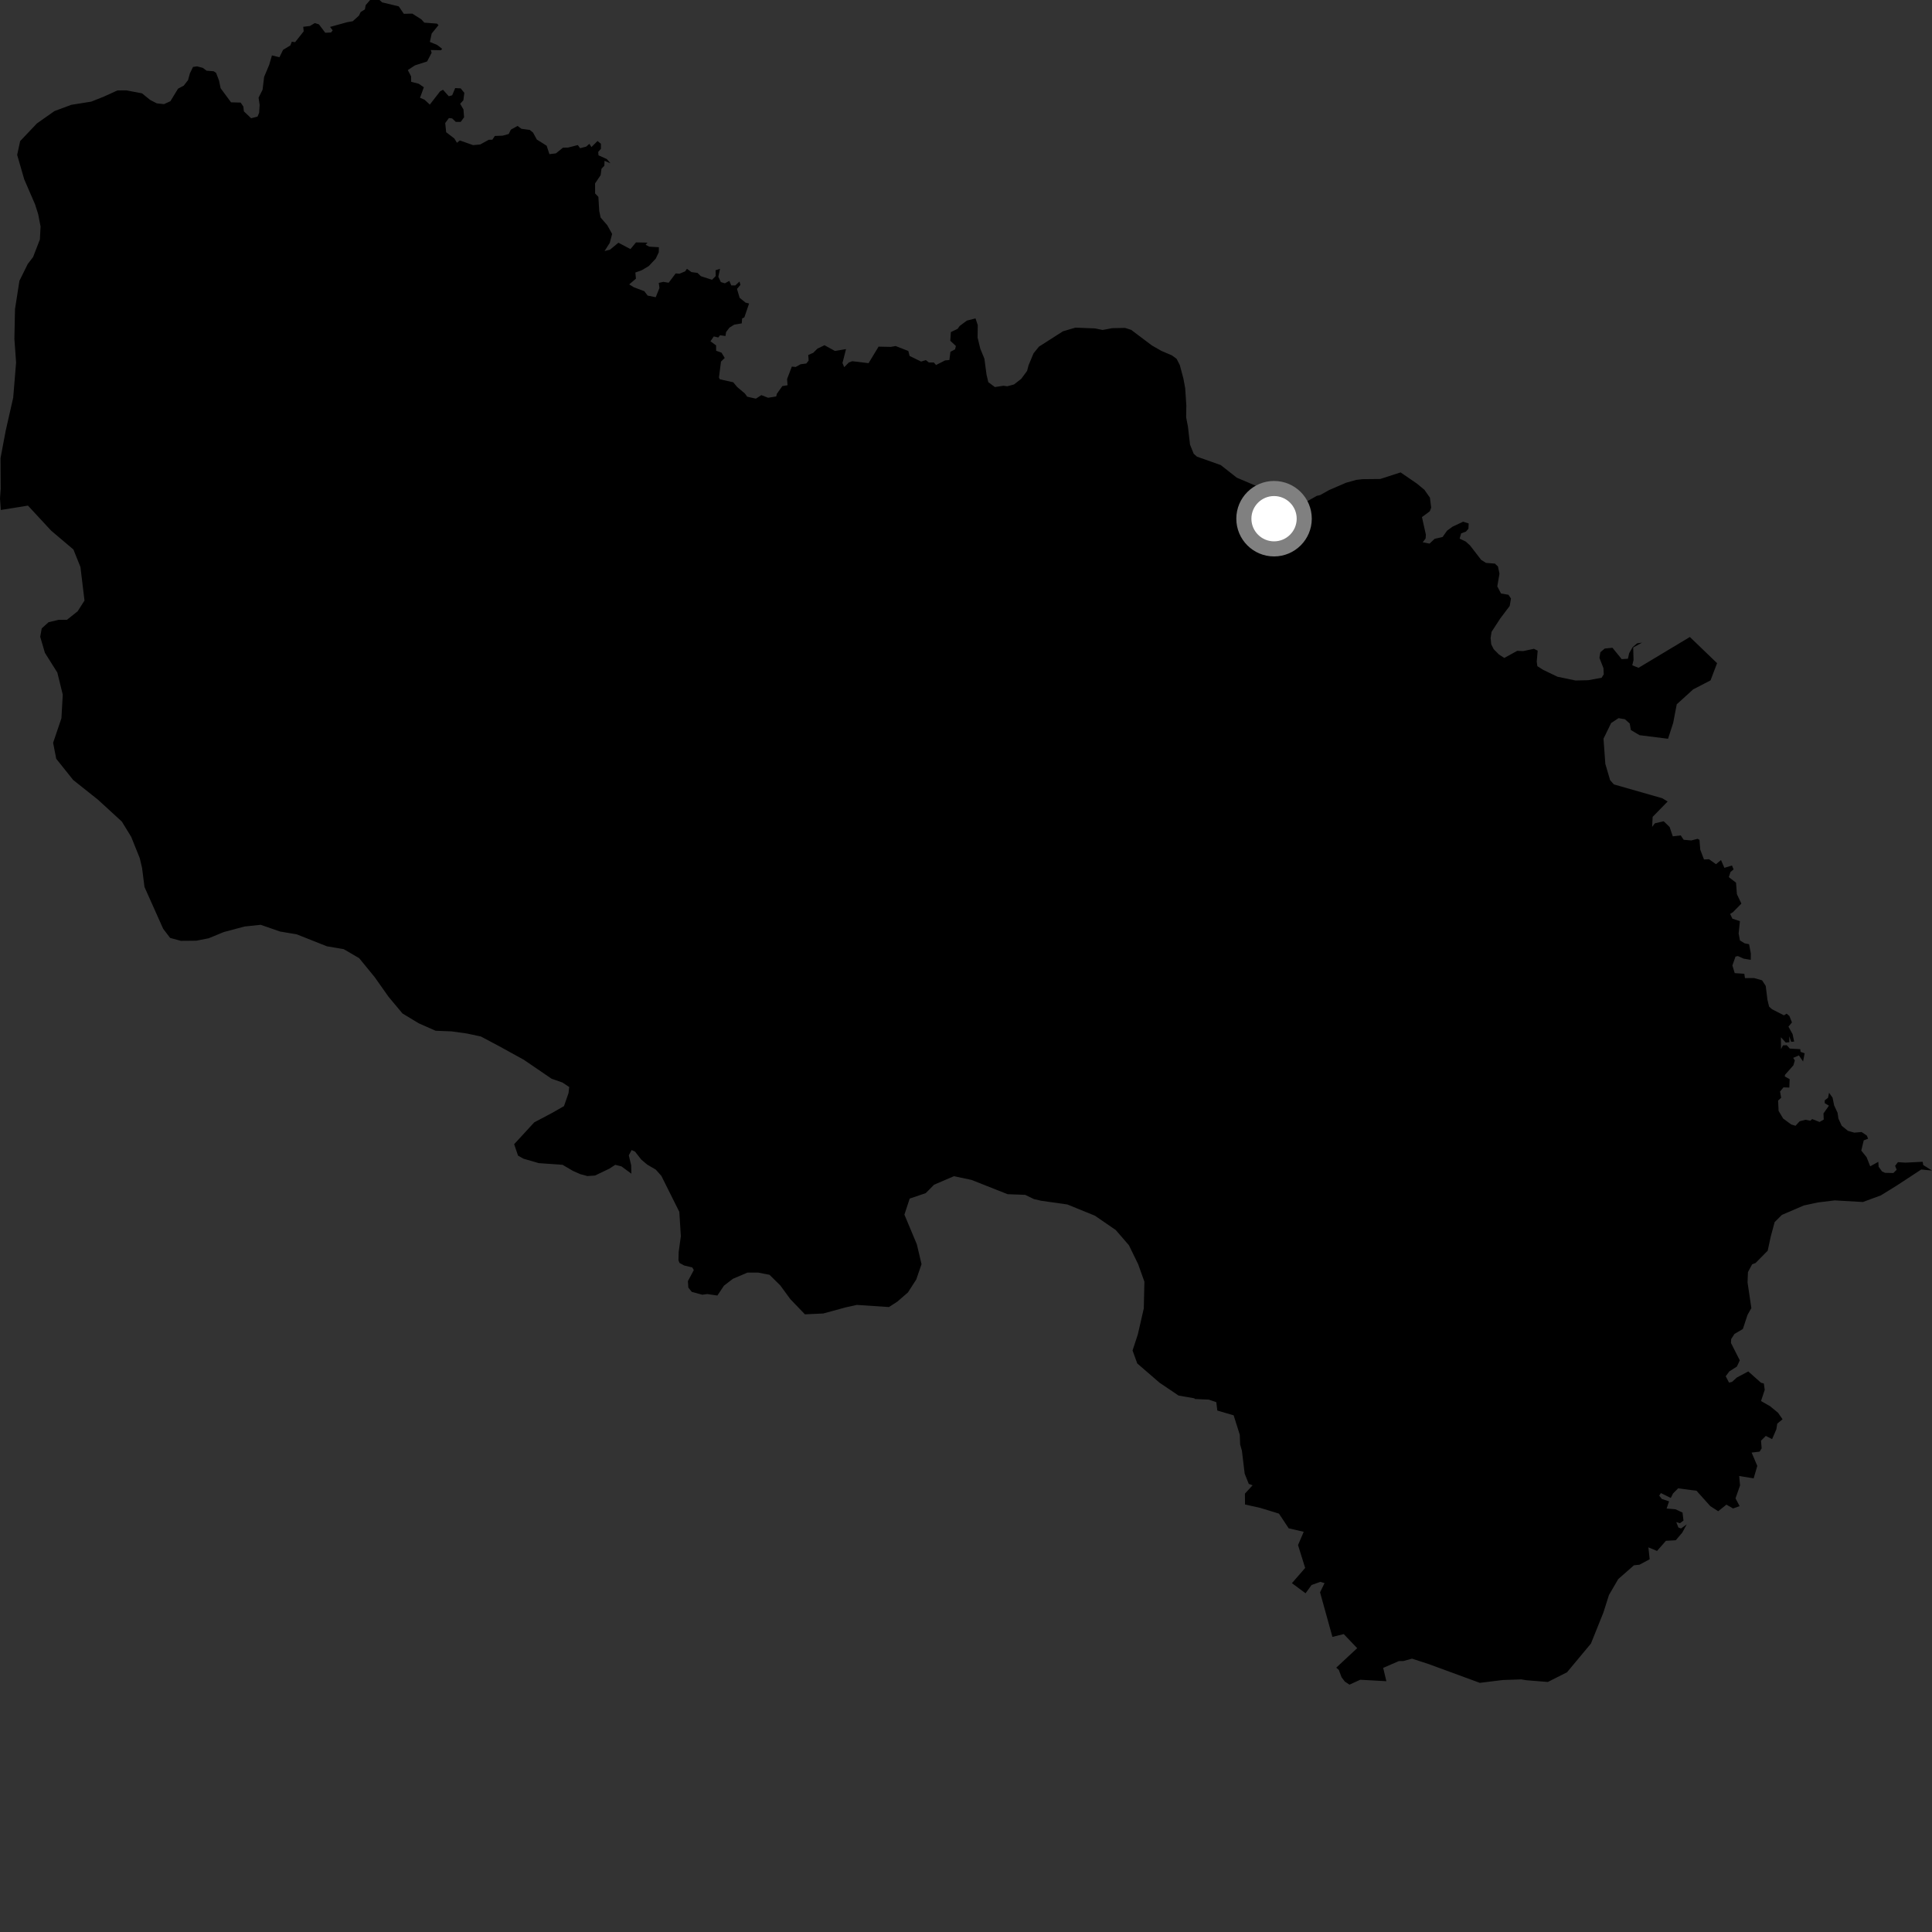 <?xml version="1.0" encoding="utf-8" ?>
<svg baseProfile="full" height="1024" version="1.1" width="1024" xmlns="http://www.w3.org/2000/svg" xmlns:ev="http://www.w3.org/2001/xml-events" xmlns:xlink="http://www.w3.org/1999/xlink"><rect width="100%" height="100%" fill="#333333" stroke="none"/><defs /><polygon fill="black" points="144.136,29.365 142.677,34.37 139.987,40.772 139.171,47.557 137.046,51.79 137.618,55.605 137.331,59.838 136.48,61.809 133.09,62.672 129.261,59.015 128.978,56.479 127.562,54.37 122.459,54.243 116.939,46.784 116.096,42.701 114.532,38.617 113.261,37.775 109.497,37.465 107.475,35.965 104.436,35.178 102.296,35.484 100.654,38.875 99.669,42.462 97.377,45.401 94.355,47.012 90.325,53.635 86.922,55.194 83.098,54.786 79.561,52.955 75.269,49.467 66.954,47.902 62.281,47.913 54.878,51.282 48.348,53.866 37.797,55.559 28.874,58.869 19.564,65.421 10.675,74.792 9.096,82.088 12.827,95.014 18.586,108.315 20.242,113.561 21.503,120.033 21.143,126.915 17.531,136.245 14.713,139.912 10.295,148.841 7.955,163.83 7.627,179.612 8.528,192.155 6.996,210.773 3.037,228.204 0.28,242.794 0.376,258.968 0.0,264.234 0.444,270.298 14.809,267.979 27.081,281.228 38.92,291.253 42.638,300.531 44.782,318.308 41.151,324.003 35.491,328.501 31.019,328.532 25.734,329.792 22.108,333.06 21.322,337.515 23.798,345.995 30.379,356.46 33.271,368.164 32.55,380.711 28.152,393.7 29.806,402.181 38.815,413.427 51.912,423.839 64.579,435.451 69.513,443.5 74.061,454.789 75.301,460.037 76.585,470.136 86.491,492.294 90.166,497.108 95.876,498.67 104.026,498.593 110.527,497.321 118.642,493.998 129.622,491.07 138.164,490.162 148.381,493.712 157.343,495.24 173.264,501.556 182.215,503.083 190.38,507.862 198.585,517.898 205.961,528.348 213.351,537.176 221.913,542.36 230.882,546.323 239.41,546.654 247.555,547.803 254.881,549.366 264.65,554.547 277.693,561.738 292.348,571.747 298.043,573.729 301.705,576.139 301.322,579.379 298.924,586.265 292.472,589.955 283.161,594.867 272.505,606.456 274.573,612.508 277.413,614.117 285.555,616.48 298.184,617.379 303.658,620.592 307.568,622.321 311.342,623.34 315.393,623.047 322.925,619.441 326.082,617.389 329.355,618.196 334.656,622.072 334.531,617.609 333.272,612.35 334.771,609.559 336.573,610.353 339.832,614.556 343.028,617.261 347.573,619.919 350.525,623.223 360.053,642.306 360.869,655.234 359.709,663.549 359.6,667.956 360.137,669.357 362.559,670.711 366.972,671.799 367.726,673.192 364.603,679.006 364.825,682.452 366.648,684.72 372.24,686.232 374.871,685.875 380.224,686.664 383.722,681.422 388.465,677.785 396.128,674.513 401.791,674.49 407.871,675.677 413.574,681.305 418.886,688.569 426.628,696.62 436.333,696.178 448.465,692.872 454.123,691.631 471.141,692.763 475.584,689.909 481.217,685.03 485.649,678.131 488.428,670.021 485.946,659.522 479.36,643.781 482.155,635.273 490.653,632.392 495.075,627.925 505.6,623.41 514.922,625.379 534.037,632.945 543.368,633.292 547.953,635.522 551.802,636.421 565.715,638.394 580.363,644.357 591.389,651.952 598.342,659.993 603.253,670.06 606.56,679.336 606.233,693.499 603.071,707.275 600.28,715.785 602.76,722.64 614.531,732.827 624.664,739.674 632.989,741.123 633.334,741.5 640.674,741.828 644.664,743.18 645.208,747.622 653.859,750.149 657.105,760.438 657.301,765.595 658.24,768.908 659.702,781.075 661.873,786.489 663.915,787.232 659.835,791.648 659.88,797.417 667.936,799.208 677.87,802.245 683.033,810.038 690.995,811.889 687.986,818.919 691.759,831.045 684.752,839.112 691.973,844.47 695.157,840.085 699.761,838.426 702.04,839.083 699.654,843.972 706.21,867.595 712.214,866.101 719.331,873.561 708.247,883.884 709.634,885.16 711.043,888.95 712.768,891.243 715.243,892.906 720.95,890.3 734.801,891.071 733.111,884.011 741.396,880.412 743.827,880.378 748.386,879.117 757.286,882.014 784.336,891.947 796.524,890.441 806.296,890.107 809.063,890.564 820.388,891.48 830.563,886.336 843.23,871.126 849.852,854.632 852.786,845.379 857.7,836.947 866.032,829.635 868.94,829.339 874.36,826.432 873.676,820.14 878.26,822.028 882.975,816.657 888.19,816.366 891.624,812.348 893.989,807.952 890.989,810.121 889.572,809.591 888.46,806.74 890.41,807.328 892.289,805.937 891.77,801.689 888.018,799.945 883.346,799.557 884.644,795.754 880.837,794.497 879.413,792.724 880.295,791.357 885.549,793.954 886.739,791.579 889.457,788.84 899.197,790.135 906.494,798.28 910.668,800.988 915.031,797.485 918.574,799.52 922.036,798.279 919.857,794.164 922.267,787.311 921.806,782.319 929.476,783.555 931.401,776.955 928.396,769.903 932.625,769.399 933.714,767.645 933.376,763.595 935.916,761.058 939.245,762.769 941.483,757.612 941.988,754.547 944.794,752.242 942.41,748.801 938.194,745.33 933.374,742.574 935.341,736.649 934.873,733.281 933.353,732.875 926.631,726.895 920.594,730.094 918.025,732.419 916.426,732.818 914.661,729.436 916.583,726.866 920.594,724.301 922.122,721.008 917.465,711.829 917.549,709.736 919.309,707.004 923.753,704.399 926.222,696.929 928.257,693.306 926.232,679.685 926.454,674.25 928.67,670.104 930.491,669.405 936.911,662.902 938.556,655.299 940.603,647.738 944.463,643.912 956.065,638.926 963.45,637.329 972.427,636.227 987.363,637.092 996.868,633.591 1005.259,628.41 1018.305,619.856 1024.0,620.418 1019.338,617.48 1019.058,615.766 1009.975,616.222 1005.923,615.975 1004.452,617.929 1005.274,619.996 1003.507,621.732 999.143,621.625 997.555,620.934 995.719,618.405 995.541,615.788 991.255,618.172 989.33,613.328 986.516,609.824 987.818,604.418 990.112,603.529 989.49,601.908 986.701,599.99 982.798,600.323 979.443,599.373 976.147,596.688 974.397,592.856 973.954,589.829 972.124,585.855 971.303,581.801 969.436,579.175 968.893,581.866 967.161,583.176 967.126,584.676 969.375,586.037 966.481,590.148 966.611,593.404 964.406,594.666 960.492,593.135 959.525,593.994 956.886,593.504 953.871,594.297 951.655,596.677 949.367,595.987 945.109,592.847 942.693,588.796 942.432,583.34 944.044,581.842 943.461,578.528 945.285,576.321 948.371,576.434 948.553,571.977 945.955,570.539 946.118,569.637 950.545,564.63 951.292,562.049 950.422,560.691 953.451,559.395 955.67,562.61 956.498,558.266 954.345,557.506 954.164,556.086 948.622,555.761 947.005,553.97 944.998,554.074 943.979,556.057 943.912,549.763 946.506,552.582 948.412,552.373 948.312,549.198 949.381,552.188 950.946,552.053 950.103,548.1 947.913,544.139 949.768,541.909 948.416,538.489 946.938,537.259 945.529,538.148 939.184,534.907 937.655,533.516 936.769,529.846 935.871,522.558 933.947,519.594 929.722,518.396 924.866,518.407 924.52,516.116 919.442,515.777 918.2,511.712 919.866,506.998 921.134,506.737 924.205,508.117 927.933,508.733 927.979,505.383 927.055,500.455 924.705,499.994 922.191,498.434 921.511,494.74 922.197,488.249 918.222,486.921 917.004,484.4 918.505,483.469 922.977,478.926 920.594,473.92 920.134,467.843 916.299,464.885 917.204,462.176 918.832,460.801 917.97,458.735 913.967,459.969 912.17,455.845 909.514,458.042 905.82,455.413 903.153,455.545 901.174,450.338 900.759,445.151 899.767,444.581 896.415,445.466 892.388,445.103 890.829,442.781 886.606,443.276 884.934,438.33 881.799,435.292 877.129,436.367 875.658,438.274 875.933,432.96 883.889,424.806 881.039,423.083 855.382,415.755 853.381,413.474 850.855,404.842 849.893,391.514 853.944,383.214 857.859,380.635 861.246,381.221 863.791,383.465 864.38,386.918 868.996,389.662 884.1,391.565 886.834,383.107 888.711,373.295 897.403,365.391 906.614,360.619 910.085,351.497 895.67,337.62 868.445,353.955 865.14,352.625 865.807,349.86 865.636,343.188 870.3,340.608 867.705,340.971 865.318,343.017 863.504,346.194 862.824,349.145 859.532,349.364 854.634,343.332 850.517,343.746 848.224,345.722 847.729,348.685 849.857,354.121 850.025,357.41 848.875,359.221 841.808,360.524 835.063,360.679 825.524,358.693 817.957,355.065 814.833,353.09 814.503,350.624 814.999,344.863 813.026,343.875 807.308,345.095 804.162,344.96 797.305,348.719 794.499,346.914 791.704,344.11 790.387,341.483 790.055,338.192 790.554,334.893 795.157,327.826 800.177,321.159 800.84,317.208 799.525,315.235 795.577,314.58 793.595,310.793 794.75,304.049 793.941,300.24 792.335,298.725 787.611,298.344 785.05,296.746 779.166,289.115 776.908,287.052 773.636,285.483 774.439,282.702 777,281.741 778.302,280.232 778.436,277.436 775.488,276.507 769.886,279.135 766.974,281.263 764.604,284.617 760.378,285.596 757.697,288.115 754.067,287.435 755.612,285.391 755.739,283.364 753.666,274.076 757.813,271 758.565,269.094 757.896,263.792 754.965,259.595 750.955,256.292 742.341,250.382 731.53,253.878 722.188,253.971 718.813,254.356 713.442,255.861 704.455,259.74 699.728,262.402 697.935,262.815 692.721,265.737 686.728,267.615 683.602,267.745 679.355,266.26 669.86,259.274 655.516,253.178 647.017,246.498 634.431,242.041 632.682,240.497 630.738,235.657 629.62,226.027 628.682,221.2 628.78,214.87 628.173,205.754 627.238,200.677 625.322,193.483 623.617,190.161 621.12,188.351 615.593,185.99 610.573,183.131 599.569,174.853 596.306,173.794 589.462,173.94 584.396,174.886 580.368,174.066 570.009,173.655 563.41,175.582 550.641,183.744 547.813,187.249 545.175,193.555 544.377,196.581 541.273,200.79 537.444,203.77 533.888,204.736 531.877,204.453 527.317,205.148 523.825,202.564 522.869,198.514 521.753,190.125 519.561,184.768 518.146,178.907 518.239,172.314 517.042,168.749 512.454,169.93 508.679,172.732 507.53,174.302 503.984,176.019 503.68,180.609 506.633,183.382 506.2,185.174 503.749,186.462 503.19,190.801 500.875,191.038 496.129,193.464 494.963,192.131 492.312,192.123 490.747,190.864 488.199,191.637 482.104,188.654 481.428,186.026 474.692,183.407 472.19,183.861 465.668,183.724 460.356,192.483 451.719,191.449 449.922,192.108 447.455,194.609 446.527,192.409 448.411,185.032 442.543,186.019 436.993,182.98 433.261,184.774 431.043,186.985 428.388,188.163 428.606,191.104 427.342,192.664 424.316,193.066 421.74,194.503 419.687,194.3 417.164,200.924 417.42,204.194 414.671,204.628 411.75,208.706 411.404,210.118 407.129,210.824 403.52,209.429 400.639,211.295 396.039,210.261 394.808,208.564 390.713,205.109 388.64,202.619 381.54,201.029 381.06,200.093 382.138,191.652 384.125,189.731 382.406,186.91 379.573,185.9 379.54,183.056 376.557,180.892 378.328,178.312 380.705,178.867 381.645,177.694 384.505,178.086 384.853,175.974 386.64,173.633 389.168,172.065 393.143,171.393 393.342,168.748 394.509,168.25 397.031,160.865 395.147,160.388 392.028,157.86 390.621,153.131 392.426,151.005 391.966,149.211 389.7,151.297 387.594,151.269 386.547,148.873 384.188,150.169 382.071,149.505 380.721,146.681 381.63,142.452 379.268,143.252 379.34,146.317 377.392,148.292 371.48,146.388 369.684,144.648 366.495,144.224 364.085,142.475 363.131,143.825 360.146,145.077 358.115,144.918 354.401,149.86 351.583,149.388 349.162,149.95 349.515,152.636 347.55,157.522 343.257,156.659 341.511,154.353 335.89,152.223 333.495,150.738 337.059,147.698 336.754,144.454 340.201,143.2 343.868,141 347.568,137.084 349.164,133.698 349.221,131.035 344.089,130.726 342.201,129.728 343.182,128.607 337.094,128.472 334.158,132.018 327.764,128.648 323.307,132.349 320.432,133.054 323.191,128.736 324.437,124 321.871,119.372 318.341,115.296 317.607,111.861 317.154,104.331 315.423,102.538 315.402,97.211 318.349,92.844 318.805,89.434 320.316,87.843 320.413,85.234 323.528,86.533 321.608,84.286 317.218,82.322 317.068,80.515 318.507,78.853 318.493,76.198 316.695,74.732 313.478,77.944 312.371,76.231 310.676,77.712 307.471,78.553 306.262,76.881 301.099,78.217 298.408,78.262 294.629,81.298 291.203,81.703 289.733,77.24 284.51,73.946 282.537,70.282 280.78,68.86 276.363,68.26 274.33,66.744 270.76,68.713 269.629,71.016 266.444,71.901 262.261,72.056 260.961,74.055 259.05,74.081 254.496,76.584 250.703,76.913 243.723,74.444 242.196,75.68 240.831,73.429 236.471,70.068 235.975,65.221 237.942,62.567 239.635,62.749 241.601,64.619 244.178,64.62 245.968,62.157 245.657,58.038 243.9,55.005 245.591,53.153 246.107,49.222 244.179,46.851 241.265,46.678 239.662,50.503 237.858,51.009 234.804,47.578 233.262,48.406 227.814,55.436 224.985,52.821 222.618,51.832 224.646,46.249 221.921,44.388 217.93,43.359 217.899,40.501 216.159,37.142 219.932,34.646 226.378,32.577 228.774,27.956 228.321,26.517 233.762,26.628 234.347,25.877 231.727,23.83 227.849,22.228 228.794,17.792 232.43,13.295 231.588,12.513 224.912,12.003 223.324,10.266 218.532,7.217 214.033,7.322 211.348,3.374 202.548,1.259 201.139,0.0 196.17,0 193.821,2.719 193.389,4.995 191.161,6.379 190.262,8.269 186.954,11.256 183.98,11.77 174.941,14.27 176.33,16.104 175.452,17.223 172.391,17.356 169.045,12.92 166.858,12.217 164.248,13.781 160.711,14.199 160.964,16.609 156.415,22.357 154.673,22.11 153.884,24.089 150.031,26.414 148.116,30.342 144.136,29.365" /><circle cx="675.27" cy="274.92" fill="rgb(100%,100%,100%)" r="16" stroke="grey" stroke-width="8" /></svg>